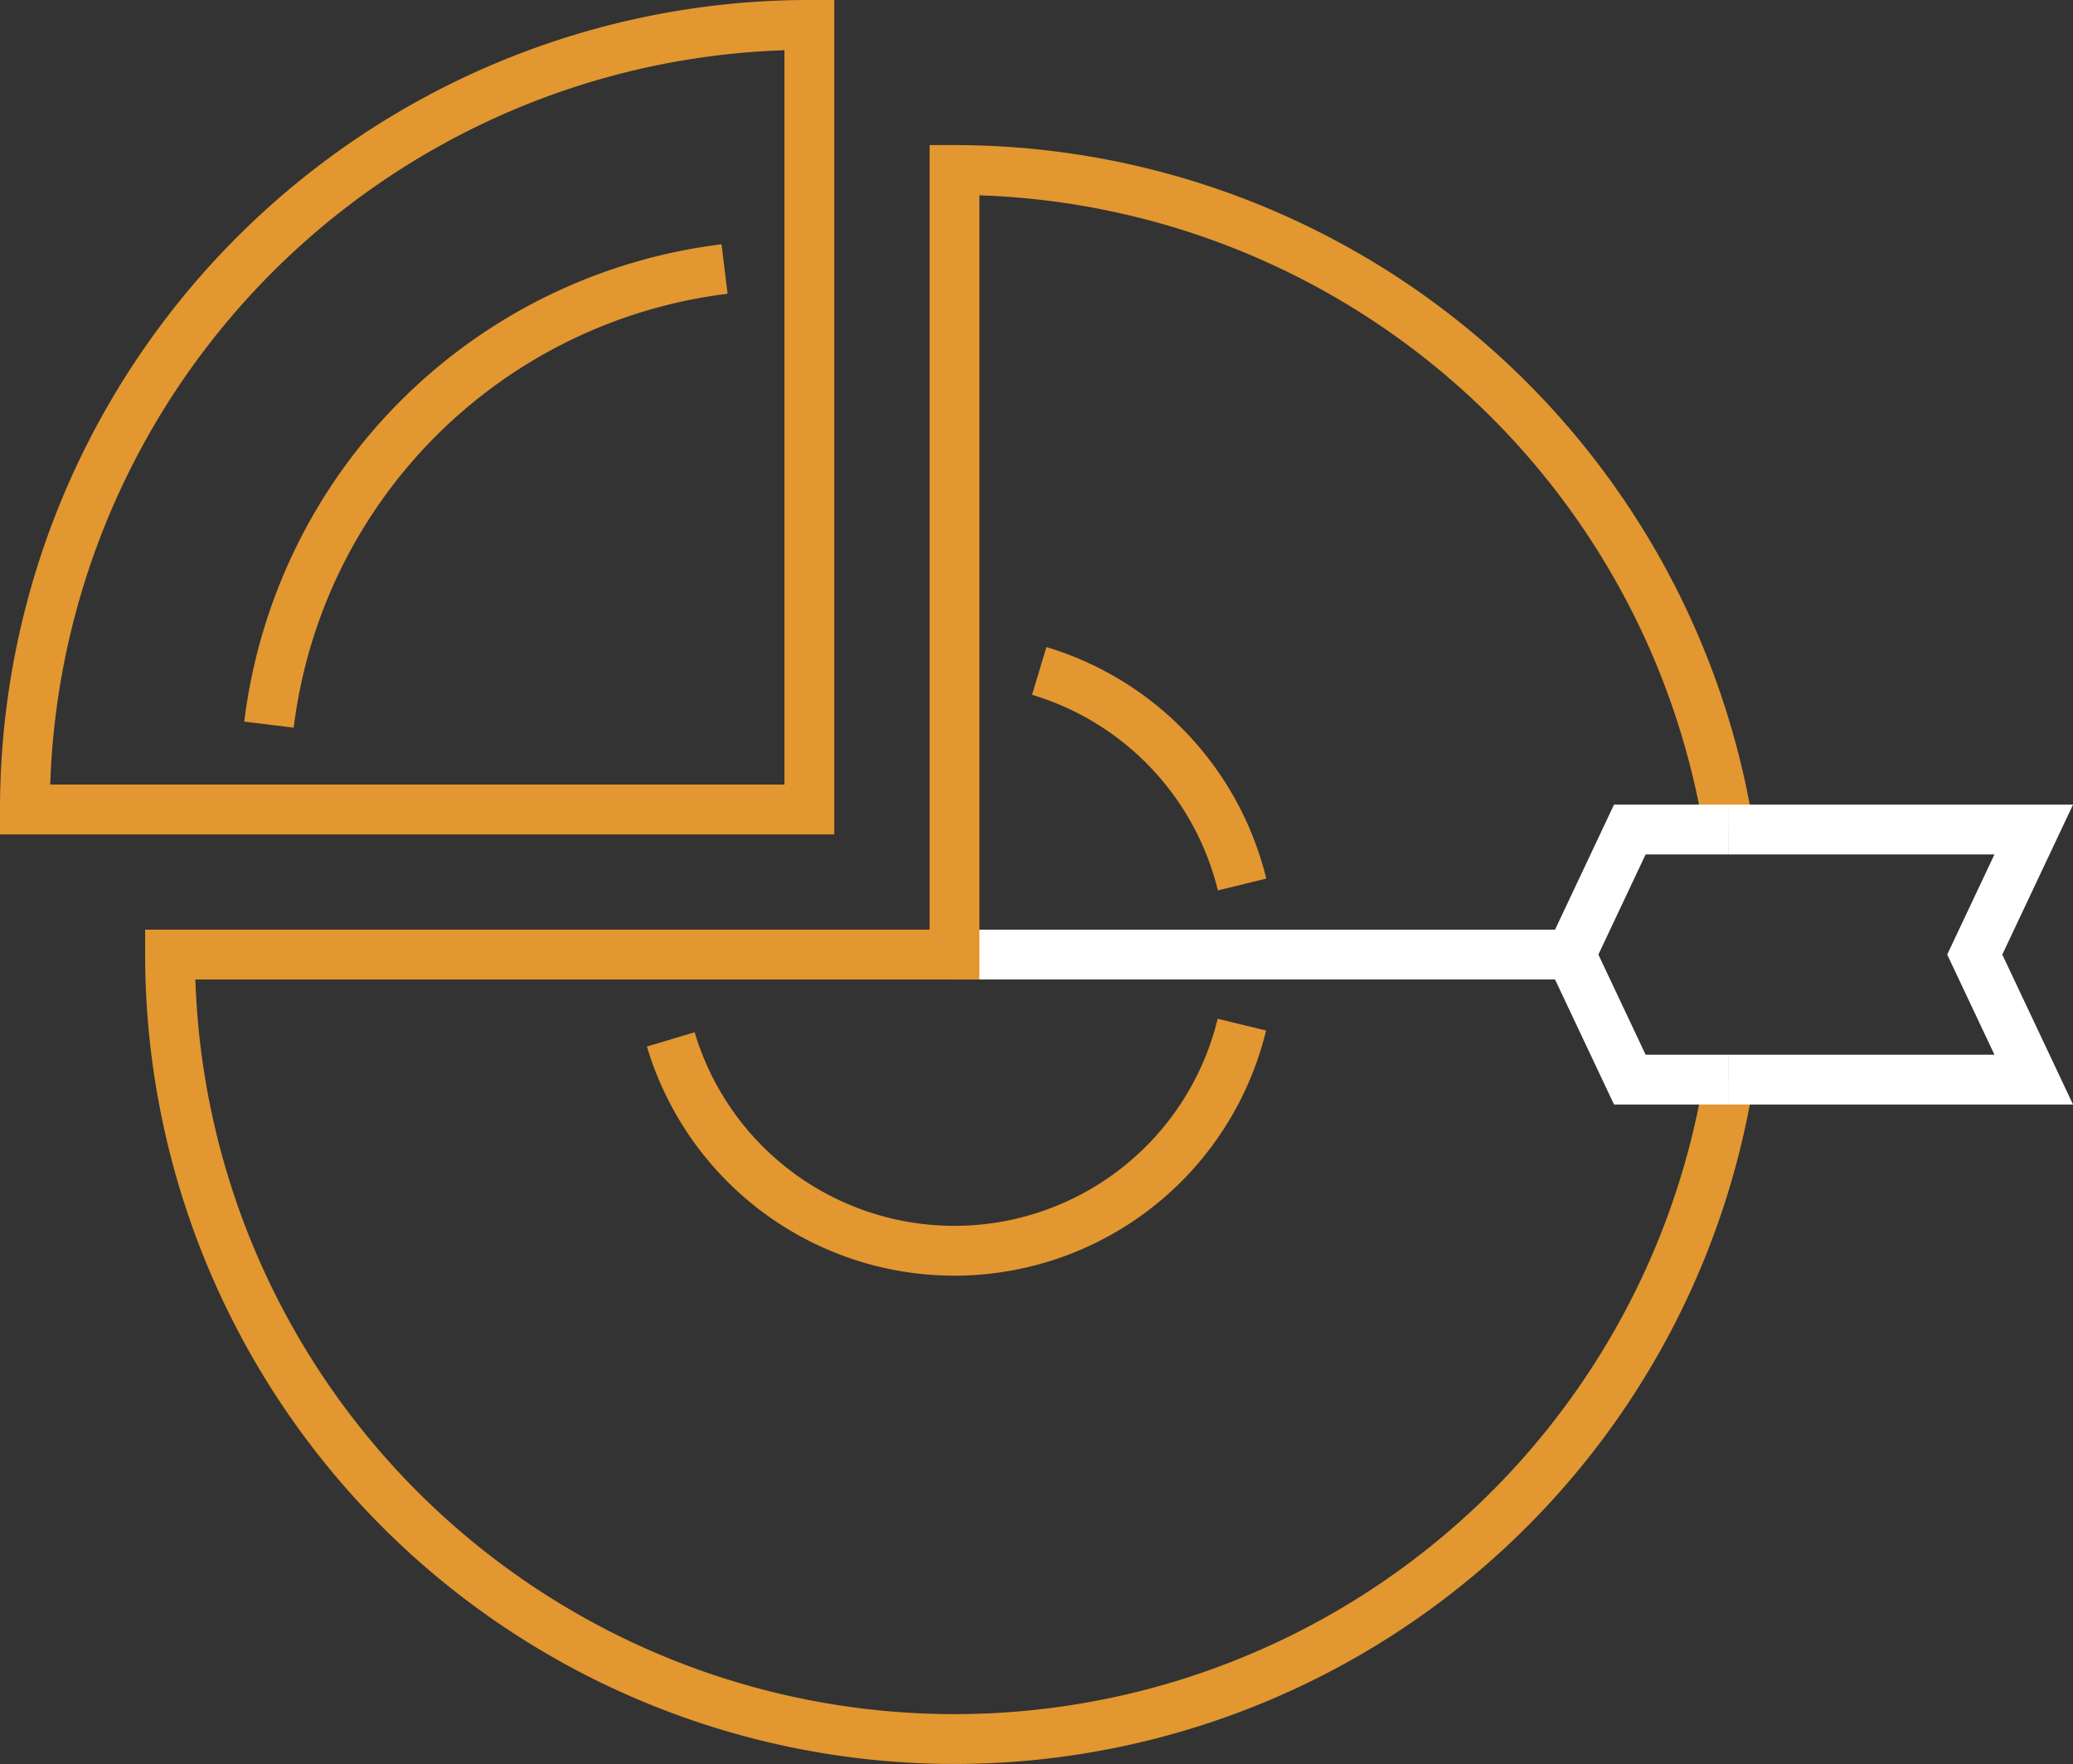 <svg xmlns="http://www.w3.org/2000/svg" width="99.863" height="84.966" viewBox="0 0 99.863 84.966">
  <rect x="0" y="0" width="99.863" height="84.966" fill="#333333" stroke="none"/>
  <g id="Сгруппировать_142" data-name="Сгруппировать 142" transform="translate(-172.328 -2699.684)">
    <path id="Контур_1374" data-name="Контур 1374" d="M173.528,2738.673h37.789v-37.789A37.788,37.788,0,0,0,173.528,2738.673Z" fill="none" stroke="#e29730" stroke-miterlimit="10" stroke-width="2.4"/>
    <path id="Контур_1375" data-name="Контур 1375" d="M185.286,2734.587a25.2,25.2,0,0,1,21.946-21.945" fill="none" stroke="#e29730" stroke-miterlimit="10" stroke-width="2.4"/>
    <line id="Линия_15" data-name="Линия 15" x1="30.405" transform="translate(218.306 2745.661)" fill="none" stroke="#fff" stroke-miterlimit="10" stroke-width="2.4"/>
    <path id="Контур_1376" data-name="Контур 1376" d="M255.61,2739.638a37.792,37.792,0,0,0-37.3-31.766v37.789h-37.79a37.789,37.789,0,0,0,75.094,6.024" fill="none" stroke="#e29730" stroke-miterlimit="10" stroke-width="2.4"/>
    <path id="Контур_1377" data-name="Контур 1377" d="M255.61,2739.638H270.3l-2.842,6.023,2.842,6.023H255.61" fill="none" stroke="#fff" stroke-miterlimit="10" stroke-width="2.4"/>
    <path id="Контур_1378" data-name="Контур 1378" d="M255.61,2739.638h-4.768L248,2745.661l2.842,6.023h4.768" fill="none" stroke="#fff" stroke-miterlimit="10" stroke-width="2.4"/>
    <path id="Контур_1379" data-name="Контур 1379" d="M222.391,2732a14.284,14.284,0,0,1,9.772,10.287" fill="none" stroke="#e29730" stroke-miterlimit="10" stroke-width="2.4"/>
    <path id="Контур_1380" data-name="Контур 1380" d="M232.153,2749.036a14.254,14.254,0,0,1-27.511.711" fill="none" stroke="#e29730" stroke-miterlimit="10" stroke-width="2.4"/>
  </g>
</svg>

